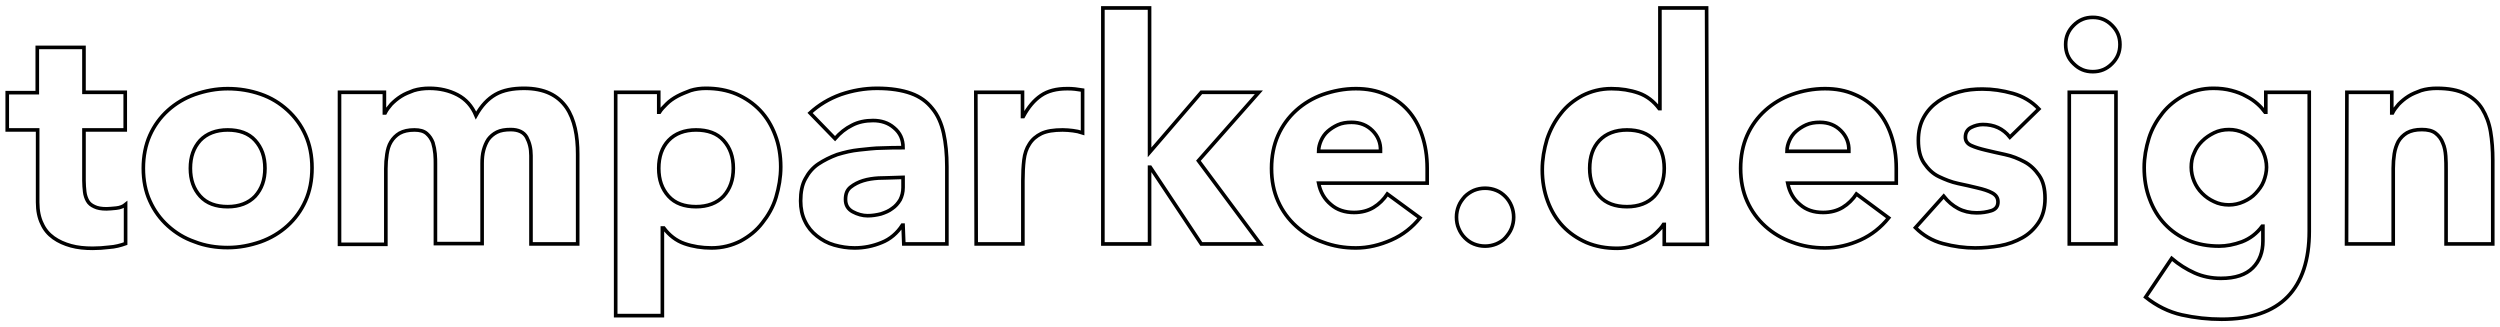 <?xml version="1.0" encoding="utf-8"?>
<!-- Generator: Adobe Illustrator 23.0.3, SVG Export Plug-In . SVG Version: 6.00 Build 0)  -->
<svg version="1.1" id="Layer_1" xmlns="http://www.w3.org/2000/svg" xmlns:xlink="http://www.w3.org/1999/xlink" x="0px" y="0px"
	 viewBox="0 0 690.7 90.4" style="enable-background:new 0 0 690.7 90.4;" xml:space="preserve">
<style type="text/css">
	.st0{fill:none;stroke:#000000;stroke-miterlimit:10;width:100%}
</style>
<path class="st0" d="M34.6,35.9H23.2v14c0,1.1,0.1,2.2,0.2,3.1c0.1,0.9,0.4,1.8,0.8,2.5s1,1.2,1.9,1.6c0.8,0.4,1.9,0.6,3.3,0.6
	c0.7,0,1.6-0.1,2.7-0.2c1.1-0.1,2-0.5,2.6-1v10.8c-1.4,0.5-2.9,0.9-4.5,1c-1.6,0.2-3.1,0.3-4.6,0.3c-2.2,0-4.2-0.2-6-0.7
	c-1.8-0.5-3.4-1.2-4.8-2.2c-1.4-1-2.5-2.3-3.2-3.9c-0.8-1.6-1.2-3.6-1.2-5.9V35.9H2V25.6h8.3V13.1h12.9v12.4h11.4L34.6,35.9
	L34.6,35.9z M39.6,46.5c0-3.3,0.6-6.4,1.8-9.1c1.2-2.7,2.9-5,5-6.9s4.6-3.4,7.4-4.4c2.9-1,5.9-1.6,9.1-1.6S69.1,25,72,26
	c2.9,1,5.3,2.5,7.4,4.4c2.1,1.9,3.8,4.2,5,6.9c1.2,2.7,1.8,5.7,1.8,9.1s-0.6,6.4-1.8,9.1c-1.2,2.7-2.9,5-5,6.9
	c-2.1,1.9-4.6,3.4-7.4,4.4c-2.9,1-5.9,1.6-9.1,1.6s-6.3-0.5-9.1-1.6c-2.9-1-5.3-2.5-7.4-4.4c-2.1-1.9-3.8-4.2-5-6.9
	C40.2,52.9,39.6,49.8,39.6,46.5z M52.6,46.5c0,3.2,0.9,5.7,2.7,7.7c1.8,2,4.4,2.9,7.6,2.9s5.8-1,7.6-2.9c1.8-2,2.7-4.5,2.7-7.7
	c0-3.2-0.9-5.7-2.7-7.7c-1.8-2-4.4-2.9-7.6-2.9s-5.8,1-7.6,2.9C53.5,40.8,52.6,43.3,52.6,46.5z M93.8,25.5h12.4v5.7h0.2
	c0.4-0.8,1-1.6,1.7-2.4c0.8-0.8,1.6-1.5,2.7-2.2s2.2-1.1,3.5-1.6c1.3-0.4,2.8-0.6,4.3-0.6c2.9,0,5.5,0.6,7.8,1.8
	c2.3,1.2,4,3.1,5.1,5.7c1.5-2.7,3.3-4.6,5.4-5.8s4.8-1.7,7.9-1.7c2.8,0,5.2,0.5,7.1,1.4c1.9,0.9,3.4,2.2,4.6,3.9
	c1.1,1.6,1.9,3.6,2.4,5.8c0.5,2.2,0.7,4.6,0.7,7.1v24.8h-12.9V43c0-2-0.4-3.6-1.2-5.1c-0.8-1.4-2.3-2.1-4.4-2.1
	c-1.5,0-2.8,0.2-3.8,0.7c-1,0.5-1.8,1.2-2.4,2c-0.6,0.9-1,1.9-1.3,3c-0.3,1.1-0.4,2.4-0.4,3.6v22.2h-12.9V45.3c0-0.8,0-1.7-0.1-2.8
	c-0.1-1.1-0.3-2.1-0.6-3.1c-0.4-1-0.9-1.8-1.7-2.5c-0.8-0.7-1.9-1-3.4-1c-1.7,0-3,0.3-4.1,0.9c-1,0.6-1.8,1.4-2.4,2.4
	c-0.6,1-0.9,2.1-1.1,3.4c-0.2,1.3-0.3,2.6-0.3,4v20.9H93.8V25.5z M170.1,25.5H182V31h0.2c0.5-0.8,1.2-1.5,2-2.3
	c0.8-0.8,1.8-1.5,2.9-2.1c1.1-0.6,2.4-1.1,3.7-1.6c1.3-0.4,2.7-0.6,4.2-0.6c3.1,0,5.9,0.5,8.5,1.6c2.5,1.1,4.7,2.6,6.5,4.5
	s3.2,4.2,4.2,6.9c1,2.6,1.5,5.6,1.5,8.7c0,2.9-0.5,5.7-1.3,8.4s-2.2,5.1-3.8,7.1c-1.6,2.1-3.6,3.7-6,5c-2.4,1.2-5,1.9-8,1.9
	c-2.7,0-5.2-0.4-7.5-1.2c-2.3-0.8-4.2-2.3-5.7-4.3H183v24.2h-12.9L170.1,25.5L170.1,25.5z M182,46.5c0,3.2,0.9,5.7,2.7,7.7
	c1.8,2,4.4,2.9,7.6,2.9s5.8-1,7.6-2.9c1.8-2,2.7-4.5,2.7-7.7c0-3.2-0.9-5.7-2.7-7.7c-1.8-2-4.4-2.9-7.6-2.9s-5.8,1-7.6,2.9
	S182,43.3,182,46.5z M249.5,62.2h-0.2c-1.4,2.2-3.4,3.9-5.7,4.8c-2.4,1-4.9,1.5-7.5,1.5c-2,0-3.8-0.3-5.6-0.8
	c-1.8-0.5-3.4-1.4-4.8-2.5c-1.4-1.1-2.5-2.4-3.3-4.1c-0.8-1.6-1.2-3.5-1.2-5.6c0-2.4,0.4-4.5,1.3-6.1c0.9-1.7,2.1-3.1,3.6-4.1
	s3.3-1.9,5.2-2.6c2-0.6,4-1.1,6.1-1.3s4.2-0.5,6.3-0.5c2.1-0.1,4-0.1,5.8-0.1c0-2.3-0.8-4.1-2.5-5.5c-1.6-1.4-3.6-2-5.8-2
	c-2.1,0-4.1,0.4-5.8,1.3c-1.8,0.9-3.3,2.1-4.7,3.7l-6.9-7.1c2.4-2.2,5.2-3.9,8.5-5.1c3.2-1.1,6.6-1.7,10-1.7c3.8,0,6.9,0.5,9.4,1.4
	c2.5,0.9,4.4,2.3,5.9,4.2c1.5,1.8,2.5,4.1,3.1,6.8c0.6,2.7,0.9,5.8,0.9,9.3v21.3h-11.9L249.5,62.2L249.5,62.2z M246.4,49.1
	c-1,0-2.2,0.1-3.7,0.1c-1.5,0.1-2.9,0.3-4.2,0.7s-2.5,1-3.5,1.8c-1,0.8-1.4,1.9-1.4,3.4c0,1.6,0.7,2.7,2,3.4s2.7,1.1,4.1,1.1
	c1.3,0,2.5-0.2,3.7-0.5c1.2-0.4,2.2-0.8,3.1-1.5c0.9-0.6,1.6-1.4,2.2-2.4c0.5-1,0.8-2.1,0.8-3.4v-2.8L246.4,49.1L246.4,49.1z
	 M269.6,25.5h12.9v6.7h0.2c1.4-2.6,3-4.5,4.9-5.8c1.9-1.3,4.3-1.9,7.2-1.9c0.7,0,1.5,0,2.2,0.1s1.4,0.2,2.1,0.3v11.8
	c-0.9-0.3-1.8-0.5-2.7-0.6c-0.9-0.1-1.8-0.2-2.8-0.2c-2.5,0-4.4,0.3-5.9,1c-1.4,0.7-2.5,1.6-3.3,2.9c-0.8,1.2-1.3,2.7-1.5,4.4
	c-0.2,1.7-0.3,3.6-0.3,5.7v17.5h-12.9L269.6,25.5L269.6,25.5z M304.7,2.2h12.9v39.9l14.3-16.6h15.9l-16.7,18.9l17.1,23h-16.3
	l-14.1-21.2h-0.2v21.2h-12.9L304.7,2.2L304.7,2.2z M392.3,60.2c-2.1,2.6-4.7,4.7-7.9,6.1s-6.4,2.2-9.8,2.2c-3.2,0-6.2-0.5-9.1-1.6
	c-2.9-1-5.3-2.5-7.4-4.4c-2.1-1.9-3.8-4.2-5-6.9s-1.8-5.7-1.8-9.1c0-3.3,0.6-6.4,1.8-9.1c1.2-2.7,2.9-5,5-6.9s4.6-3.4,7.4-4.4
	c2.9-1,5.9-1.6,9.1-1.6c3,0,5.7,0.5,8.2,1.6c2.4,1,4.5,2.5,6.2,4.4c1.7,1.9,3,4.2,3.9,6.9c0.9,2.7,1.4,5.7,1.4,9.1v4.1h-30
	c0.5,2.5,1.6,4.4,3.4,5.9c1.7,1.5,3.9,2.2,6.4,2.2c2.1,0,3.9-0.5,5.4-1.4c1.5-0.9,2.8-2.2,3.8-3.7L392.3,60.2z M381.4,41.7
	c0.1-2.2-0.7-4.1-2.2-5.6s-3.4-2.3-5.8-2.3c-1.4,0-2.7,0.2-3.8,0.7c-1.1,0.5-2,1.1-2.8,1.8s-1.4,1.6-1.8,2.5s-0.7,1.9-0.7,3H381.4z
	 M402.4,60c0-1.1,0.2-2.1,0.6-3.1c0.4-1,1-1.8,1.7-2.6c0.7-0.7,1.6-1.3,2.5-1.7c1-0.4,2-0.6,3.1-0.6s2.1,0.2,3.1,0.6
	c1,0.4,1.8,1,2.5,1.7s1.3,1.6,1.7,2.6s0.6,2,0.6,3.1c0,1.1-0.2,2.1-0.6,3.1c-0.4,1-1,1.8-1.7,2.6s-1.6,1.3-2.5,1.7
	c-1,0.4-2,0.6-3.1,0.6s-2.1-0.2-3.1-0.6c-1-0.4-1.8-1-2.5-1.7c-0.7-0.7-1.3-1.6-1.7-2.6C402.6,62.2,402.4,61.1,402.4,60z
	 M471.7,67.5h-11.9v-5.5h-0.2c-0.5,0.8-1.2,1.5-2,2.3c-0.8,0.8-1.8,1.5-2.9,2.1c-1.1,0.6-2.4,1.1-3.7,1.6c-1.3,0.4-2.8,0.6-4.2,0.6
	c-3.1,0-5.9-0.5-8.5-1.6c-2.5-1.1-4.7-2.6-6.5-4.5c-1.8-1.9-3.2-4.2-4.2-6.9s-1.5-5.6-1.5-8.7c0-2.9,0.5-5.7,1.3-8.4
	c0.9-2.7,2.2-5.1,3.8-7.1c1.6-2.1,3.6-3.7,6-5c2.4-1.2,5-1.9,8-1.9c2.7,0,5.2,0.4,7.5,1.2s4.2,2.3,5.7,4.3h0.2V2.2h12.9L471.7,67.5
	L471.7,67.5z M459.8,46.5c0-3.2-0.9-5.7-2.7-7.7c-1.8-2-4.4-2.9-7.6-2.9s-5.8,1-7.6,2.9s-2.7,4.5-2.7,7.7c0,3.2,0.9,5.7,2.7,7.7
	c1.8,2,4.4,2.9,7.6,2.9s5.8-1,7.6-2.9C458.9,52.2,459.8,49.7,459.8,46.5z M521.8,60.2c-2.1,2.6-4.7,4.7-7.8,6.1s-6.4,2.2-9.8,2.2
	c-3.2,0-6.2-0.5-9.1-1.6c-2.8-1-5.3-2.5-7.4-4.4c-2.1-1.9-3.8-4.2-5-6.9s-1.8-5.7-1.8-9.1c0-3.3,0.6-6.4,1.8-9.1
	c1.2-2.7,2.9-5,5-6.9c2.1-1.9,4.6-3.4,7.4-4.4c2.8-1,5.9-1.6,9.1-1.6c3,0,5.7,0.5,8.2,1.6c2.4,1,4.5,2.5,6.2,4.4
	c1.7,1.9,3,4.2,3.9,6.9c0.9,2.7,1.4,5.7,1.4,9.1v4.1h-30c0.5,2.5,1.6,4.4,3.4,5.9c1.7,1.5,3.8,2.2,6.4,2.2c2.1,0,3.9-0.5,5.4-1.4
	c1.5-0.9,2.8-2.2,3.8-3.7L521.8,60.2z M510.8,41.7c0.1-2.2-0.7-4.1-2.2-5.6s-3.4-2.3-5.8-2.3c-1.4,0-2.7,0.2-3.8,0.7
	c-1.1,0.5-2,1.1-2.8,1.8s-1.4,1.6-1.8,2.5s-0.7,1.9-0.7,3H510.8z M555.3,37.9c-1.9-2.4-4.4-3.5-7.5-3.5c-1.1,0-2.2,0.3-3.2,0.8
	c-1,0.5-1.6,1.4-1.6,2.7c0,1,0.5,1.8,1.6,2.3c1.1,0.5,2.4,0.9,4.1,1.3s3.4,0.8,5.3,1.2c1.9,0.4,3.6,1.1,5.3,2s3,2.2,4.1,3.8
	c1.1,1.6,1.6,3.7,1.6,6.3c0,2.7-0.6,4.9-1.8,6.7c-1.2,1.8-2.7,3.2-4.5,4.2s-3.9,1.8-6.2,2.2c-2.3,0.4-4.6,0.6-6.8,0.6
	c-2.9,0-5.9-0.4-8.9-1.2c-3-0.8-5.5-2.3-7.6-4.4l7.8-8.7c1.2,1.5,2.5,2.6,4,3.4c1.5,0.8,3.2,1.2,5.1,1.2c1.5,0,2.8-0.2,4.1-0.6
	c1.2-0.4,1.8-1.2,1.8-2.4c0-1.1-0.5-1.9-1.6-2.5c-1.1-0.6-2.4-1-4.1-1.4c-1.6-0.4-3.4-0.8-5.3-1.2c-1.9-0.4-3.6-1.1-5.3-1.9
	s-3-2.1-4.1-3.7c-1.1-1.6-1.6-3.7-1.6-6.3c0-2.5,0.5-4.6,1.5-6.4c1-1.8,2.3-3.2,4-4.4c1.6-1.1,3.5-2,5.7-2.6
	c2.1-0.6,4.3-0.8,6.5-0.8c2.8,0,5.5,0.4,8.4,1.2c2.8,0.8,5.2,2.2,7.2,4.3L555.3,37.9z M570.7,12.3c0-2.1,0.7-3.8,2.2-5.3
	c1.5-1.5,3.2-2.2,5.3-2.2s3.8,0.7,5.3,2.2c1.5,1.5,2.2,3.2,2.2,5.3s-0.7,3.8-2.2,5.3c-1.5,1.5-3.2,2.2-5.3,2.2s-3.8-0.7-5.3-2.2
	C571.4,16.2,570.7,14.4,570.7,12.3z M571.7,25.5h12.9v41.9h-12.9V25.5z M638,63.9c0,7.9-2,14-6,18.1c-4,4.1-10.1,6.2-18.2,6.2
	c-3.7,0-7.4-0.4-11-1.2c-3.6-0.8-7-2.5-10-4.9l7.2-10.7c2,1.7,4.1,3,6.3,4c2.2,1,4.7,1.5,7.3,1.5c4,0,6.9-1,8.8-2.9s2.8-4.4,2.8-7.4
	v-4.1h-0.2c-1.5,2-3.3,3.4-5.6,4.3c-2.2,0.8-4.3,1.2-6.3,1.2c-3.1,0-5.9-0.5-8.5-1.6s-4.7-2.6-6.5-4.5c-1.8-1.9-3.2-4.2-4.2-6.9
	c-1-2.6-1.5-5.6-1.5-8.7c0-2.8,0.5-5.5,1.3-8.1s2.2-5,3.8-7c1.6-2,3.6-3.6,6-4.9c2.4-1.2,5-1.9,8-1.9c1.8,0,3.5,0.2,5,0.6
	c1.5,0.4,2.9,0.9,4.1,1.6c1.2,0.6,2.2,1.3,3.1,2.1c0.9,0.8,1.5,1.5,2.1,2.3h0.2v-5.5H638L638,63.9L638,63.9z M605.4,46.2
	c0,1.4,0.3,2.7,0.8,3.9c0.5,1.2,1.2,2.3,2.2,3.3s2,1.7,3.3,2.3c1.2,0.6,2.6,0.9,4.1,0.9c1.4,0,2.8-0.3,4.1-0.9
	c1.3-0.6,2.4-1.3,3.3-2.3s1.7-2,2.2-3.3s0.8-2.6,0.8-3.9c0-1.4-0.3-2.7-0.8-3.9c-0.5-1.2-1.2-2.3-2.2-3.3s-2.1-1.7-3.3-2.3
	c-1.3-0.6-2.6-0.9-4.1-0.9c-1.5,0-2.9,0.3-4.1,0.9c-1.2,0.6-2.3,1.3-3.3,2.3s-1.7,2-2.2,3.3C605.6,43.5,605.4,44.9,605.4,46.2z
	 M648.4,25.5h12.4v5.7h0.2c0.4-0.8,1-1.6,1.7-2.4c0.8-0.8,1.6-1.5,2.7-2.2s2.2-1.1,3.5-1.6c1.3-0.4,2.8-0.6,4.3-0.6
	c3.3,0,5.9,0.5,7.9,1.5c2,1,3.6,2.4,4.7,4.2s1.9,3.9,2.3,6.3c0.4,2.4,0.6,5,0.6,7.9v23.1h-12.9V46.9c0-1.2,0-2.5-0.1-3.8
	c-0.1-1.3-0.3-2.5-0.8-3.6c-0.4-1.1-1.1-2-2-2.7s-2.2-1-3.8-1c-1.7,0-3,0.3-4.1,0.9c-1,0.6-1.8,1.4-2.4,2.4c-0.5,1-0.9,2.1-1.1,3.4
	c-0.2,1.3-0.3,2.6-0.3,4v20.9h-12.9L648.4,25.5L648.4,25.5z"/>
</svg>
